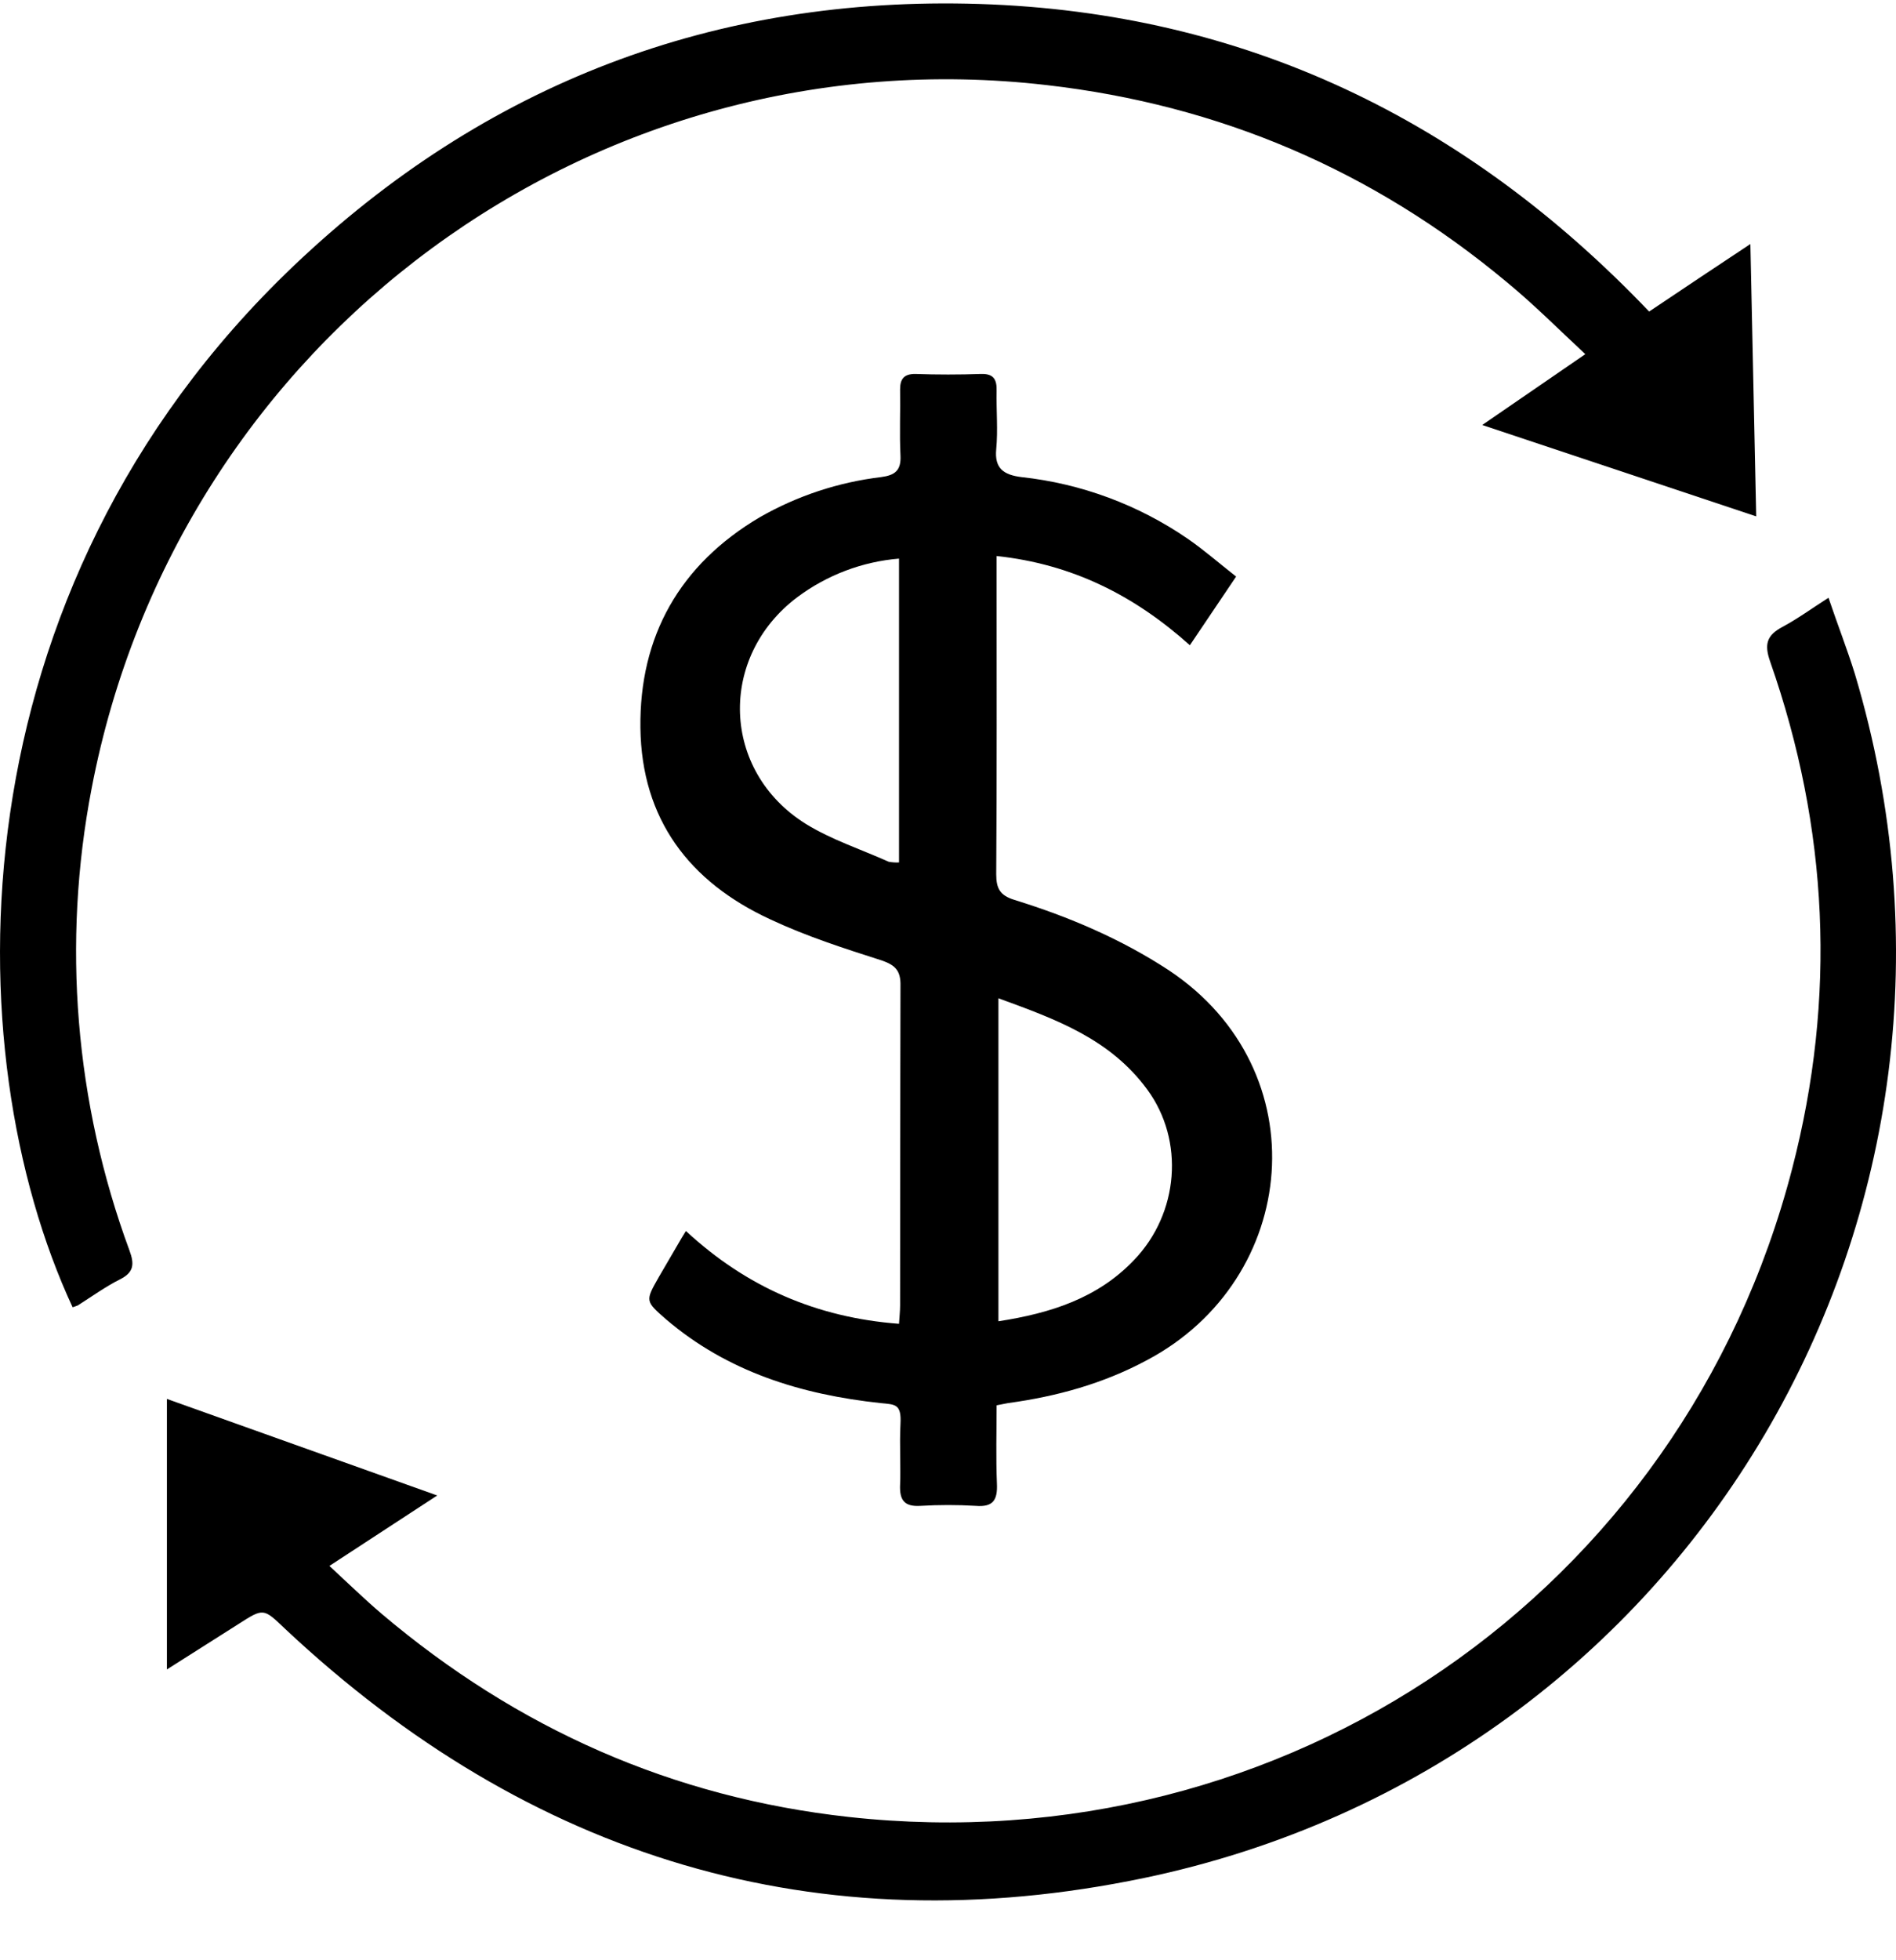 <svg width="30" height="31" viewBox="0 0 30 31" fill="none" xmlns="http://www.w3.org/2000/svg">
<path d="M19.559 9.118L18.827 10.204C17.945 9.414 16.964 8.921 15.769 8.793V9.124C15.769 10.691 15.774 12.258 15.763 13.825C15.763 14.057 15.827 14.162 16.053 14.232C16.912 14.498 17.736 14.847 18.497 15.346C20.876 16.93 20.563 20.233 18.148 21.51C17.458 21.881 16.721 22.084 15.949 22.189L15.769 22.224C15.769 22.636 15.757 23.048 15.774 23.46C15.786 23.721 15.716 23.837 15.438 23.814C15.148 23.797 14.857 23.797 14.567 23.814C14.306 23.831 14.231 23.721 14.242 23.477C14.254 23.234 14.231 22.839 14.248 22.52C14.265 22.201 14.167 22.212 13.935 22.189C12.681 22.055 11.509 21.695 10.534 20.86C10.209 20.575 10.209 20.575 10.423 20.198L10.789 19.571L10.853 19.467C11.81 20.355 12.925 20.837 14.225 20.935C14.231 20.831 14.242 20.738 14.242 20.645C14.242 18.962 14.244 17.279 14.248 15.595C14.254 15.357 14.173 15.265 13.952 15.189C13.354 14.998 12.757 14.806 12.188 14.539C10.905 13.947 10.151 12.955 10.133 11.509C10.116 10.064 10.754 8.927 12.025 8.178C12.615 7.841 13.266 7.626 13.941 7.545C14.161 7.516 14.26 7.441 14.248 7.203C14.231 6.855 14.248 6.506 14.242 6.158C14.242 5.99 14.306 5.914 14.48 5.914C14.829 5.926 15.177 5.926 15.525 5.914C15.722 5.909 15.774 6.001 15.769 6.181C15.763 6.489 15.792 6.802 15.763 7.104C15.734 7.406 15.879 7.51 16.163 7.545C17.107 7.647 18.011 7.983 18.793 8.52C19.054 8.7 19.292 8.909 19.559 9.118ZM15.798 15.787V20.895C16.628 20.767 17.371 20.529 17.945 19.925C18.653 19.188 18.746 18.039 18.154 17.232C17.562 16.425 16.703 16.118 15.798 15.787ZM14.225 8.834C13.643 8.882 13.085 9.094 12.617 9.443C11.358 10.389 11.41 12.194 12.751 13.03C13.157 13.28 13.621 13.431 14.062 13.628C14.116 13.638 14.171 13.642 14.225 13.639V8.834Z" fill="black"/>
<path d="M26.094 4.927L26.883 4.399L27.696 3.859C27.725 5.322 27.759 6.703 27.788 8.166L23.453 6.721L25.084 5.601C24.648 5.194 24.26 4.805 23.836 4.457C21.723 2.697 19.299 1.66 16.564 1.346C9.402 0.516 2.814 5.351 1.45 12.467C0.979 14.911 1.186 17.439 2.048 19.774C2.13 19.994 2.118 20.122 1.897 20.233C1.677 20.343 1.45 20.505 1.23 20.645L1.149 20.674C-0.732 16.628 -0.772 9.367 4.643 4.208C7.672 1.323 11.317 -0.07 15.502 0.063C19.686 0.197 23.192 1.886 26.094 4.927Z" fill="black"/>
<path d="M2.641 26.401V22.123L6.918 23.65L5.212 24.764C5.508 25.037 5.769 25.292 6.042 25.524C8.183 27.335 10.638 28.427 13.43 28.734C20.337 29.494 26.622 25.182 28.358 18.478C29.06 15.774 28.932 13.098 28.009 10.463C27.911 10.184 27.957 10.045 28.207 9.912C28.456 9.778 28.659 9.627 28.932 9.453C29.077 9.883 29.228 10.266 29.35 10.66C31.886 19.134 26.767 27.887 18.108 29.698C12.937 30.777 8.375 29.384 4.509 25.757C4.167 25.432 4.173 25.426 3.767 25.687L2.641 26.401Z" fill="black"/>
</svg>
